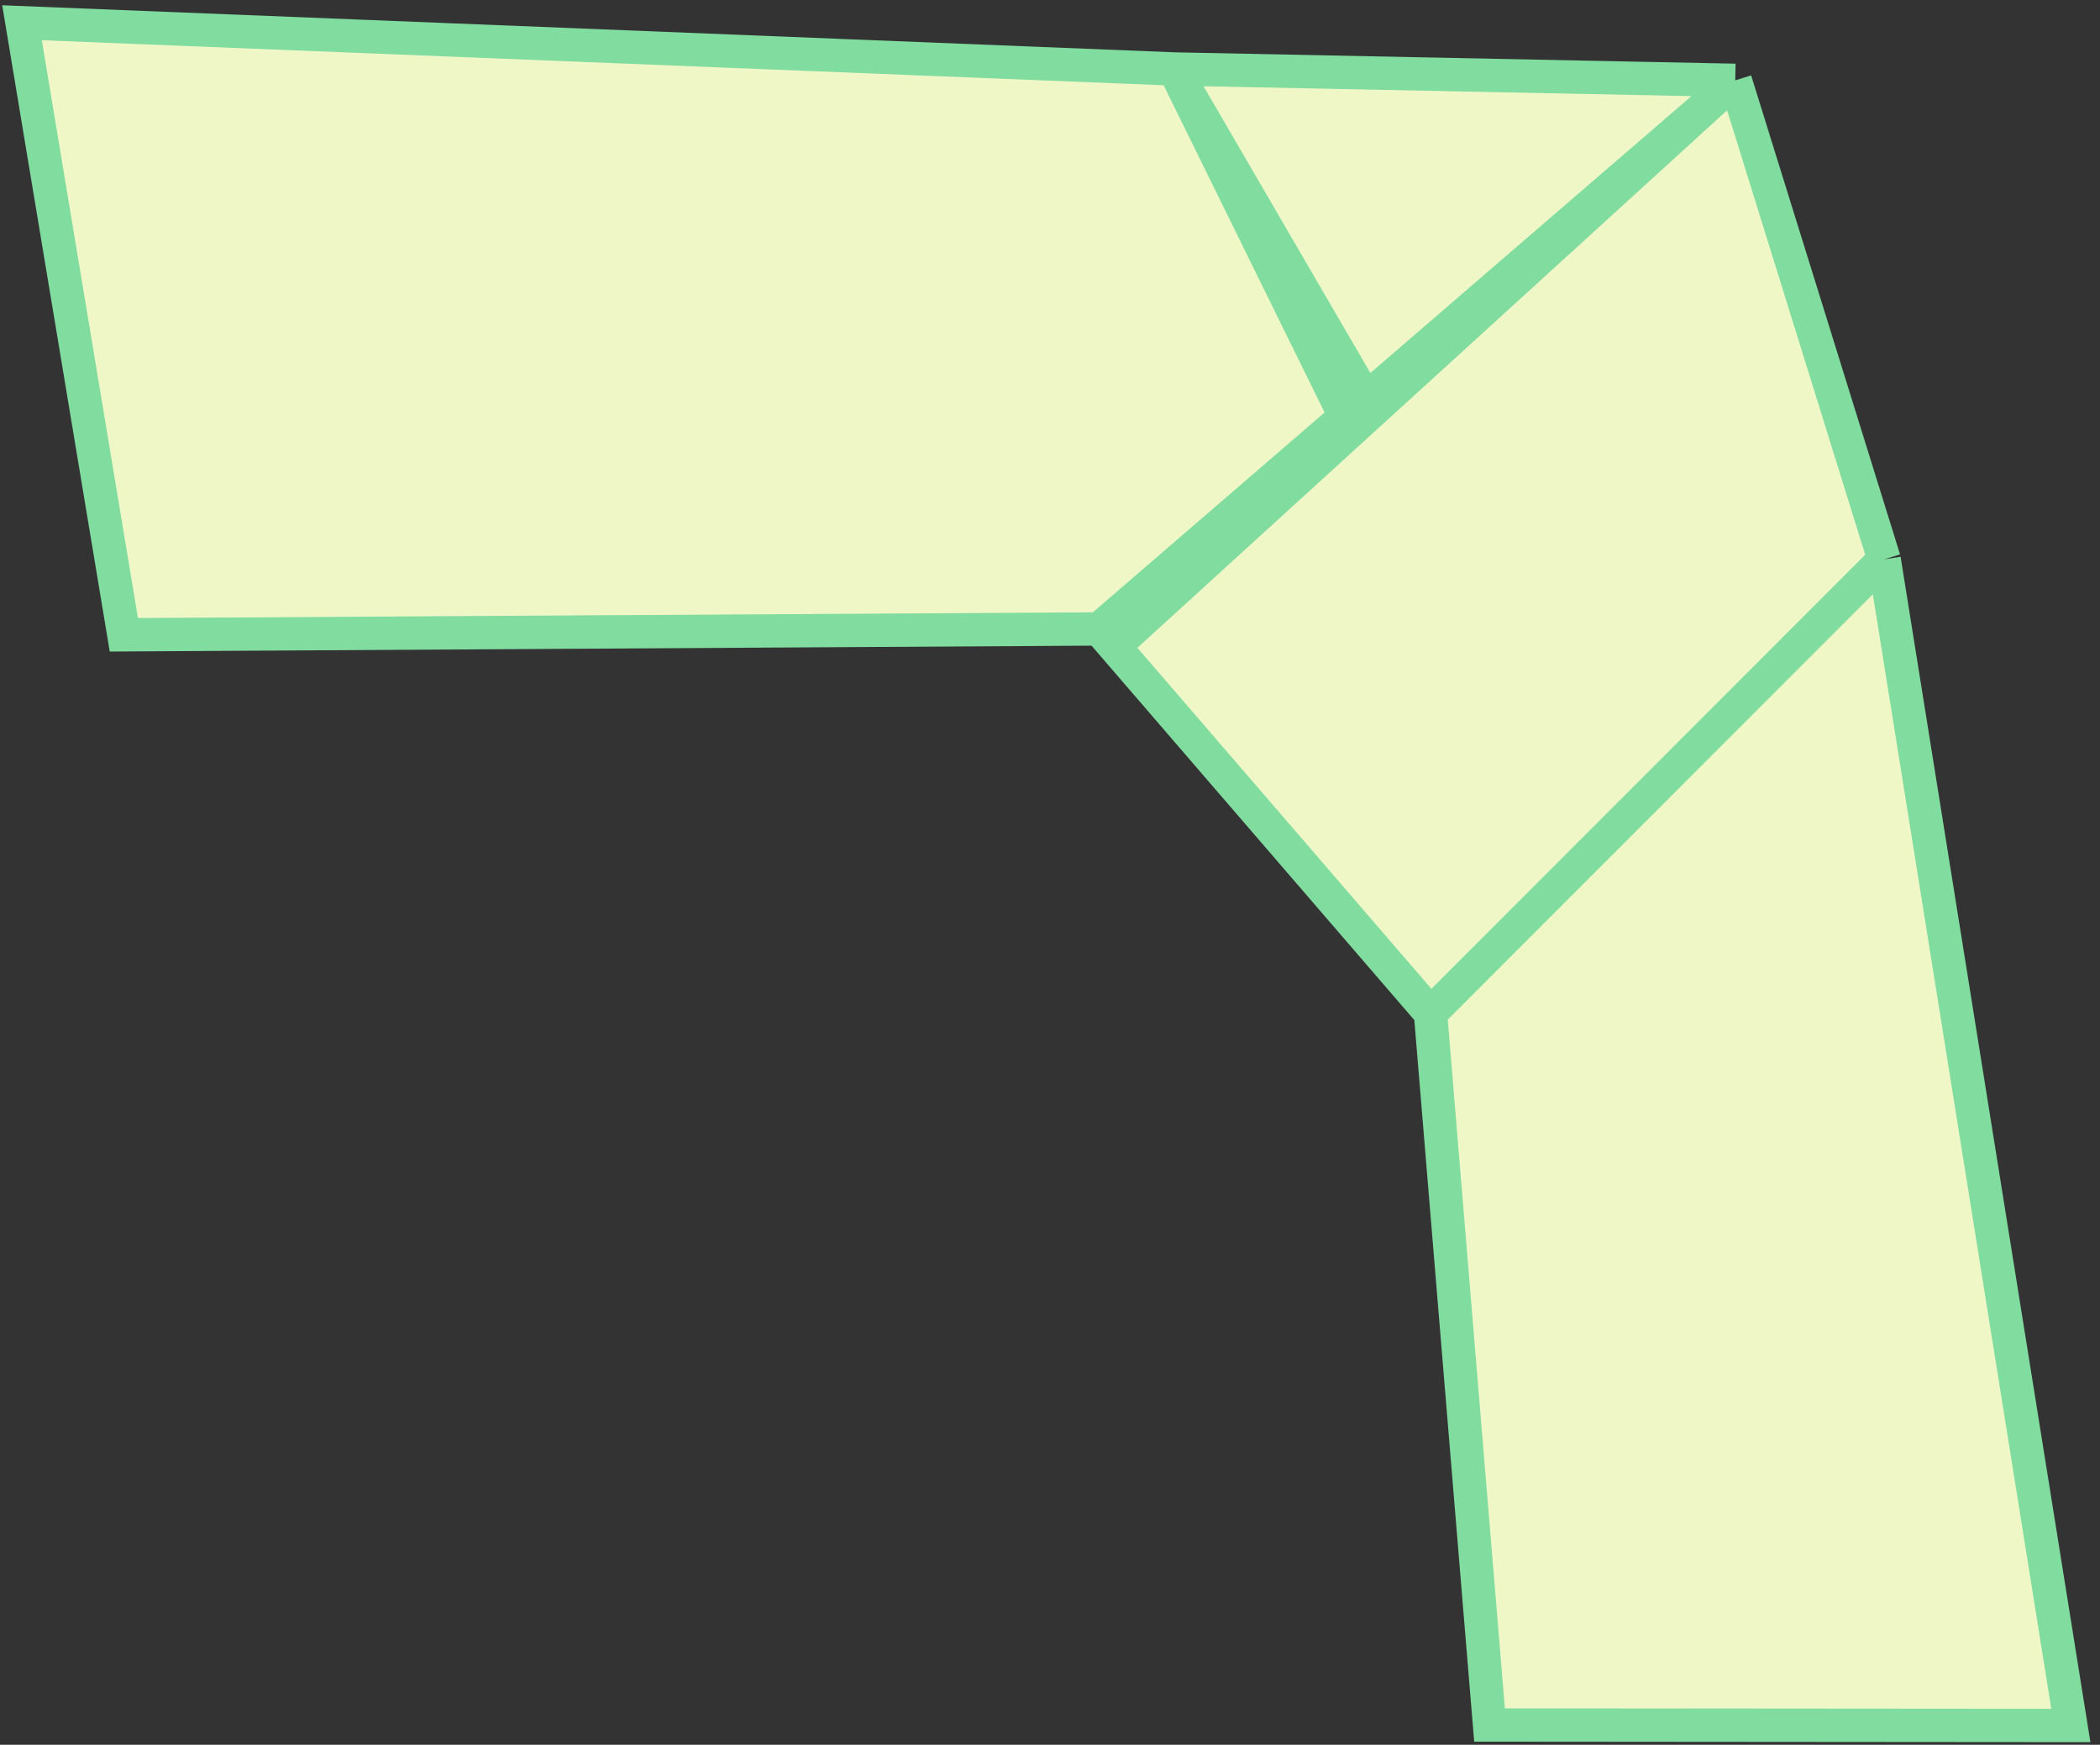 <svg width="189" height="157" viewBox="0 0 189 157" fill="none" xmlns="http://www.w3.org/2000/svg">
<rect x="0" y="0" width="189" height="157" fill="#333333" stroke="none"/>
<g id="Vector 18">
<path d="M128.745 91.182L98.921 56.594L11.146 57.12L1.98 2.046L105.679 6.207L156.171 7.23L169.572 50.334L186.377 155.265L134.058 155.223L128.745 91.182Z" fill="#F0F7C7"/>
<path d="M98.921 56.594L128.745 91.182M98.921 56.594L121.071 37.495M98.921 56.594L11.146 57.12L1.98 2.046L105.679 6.207M98.921 56.594L101.606 56.952L156.171 7.23M128.745 91.182L169.572 50.334M128.745 91.182L134.058 155.223L186.377 155.265L169.572 50.334M169.572 50.334L156.171 7.23M156.171 7.23L105.679 6.207M156.171 7.23L122.945 35.878M105.679 6.207L121.071 37.495M105.679 6.207L122.945 35.878M121.071 37.495L122.945 35.878" stroke="#80DC9F" stroke-width="3"/>
</g>
</svg>
